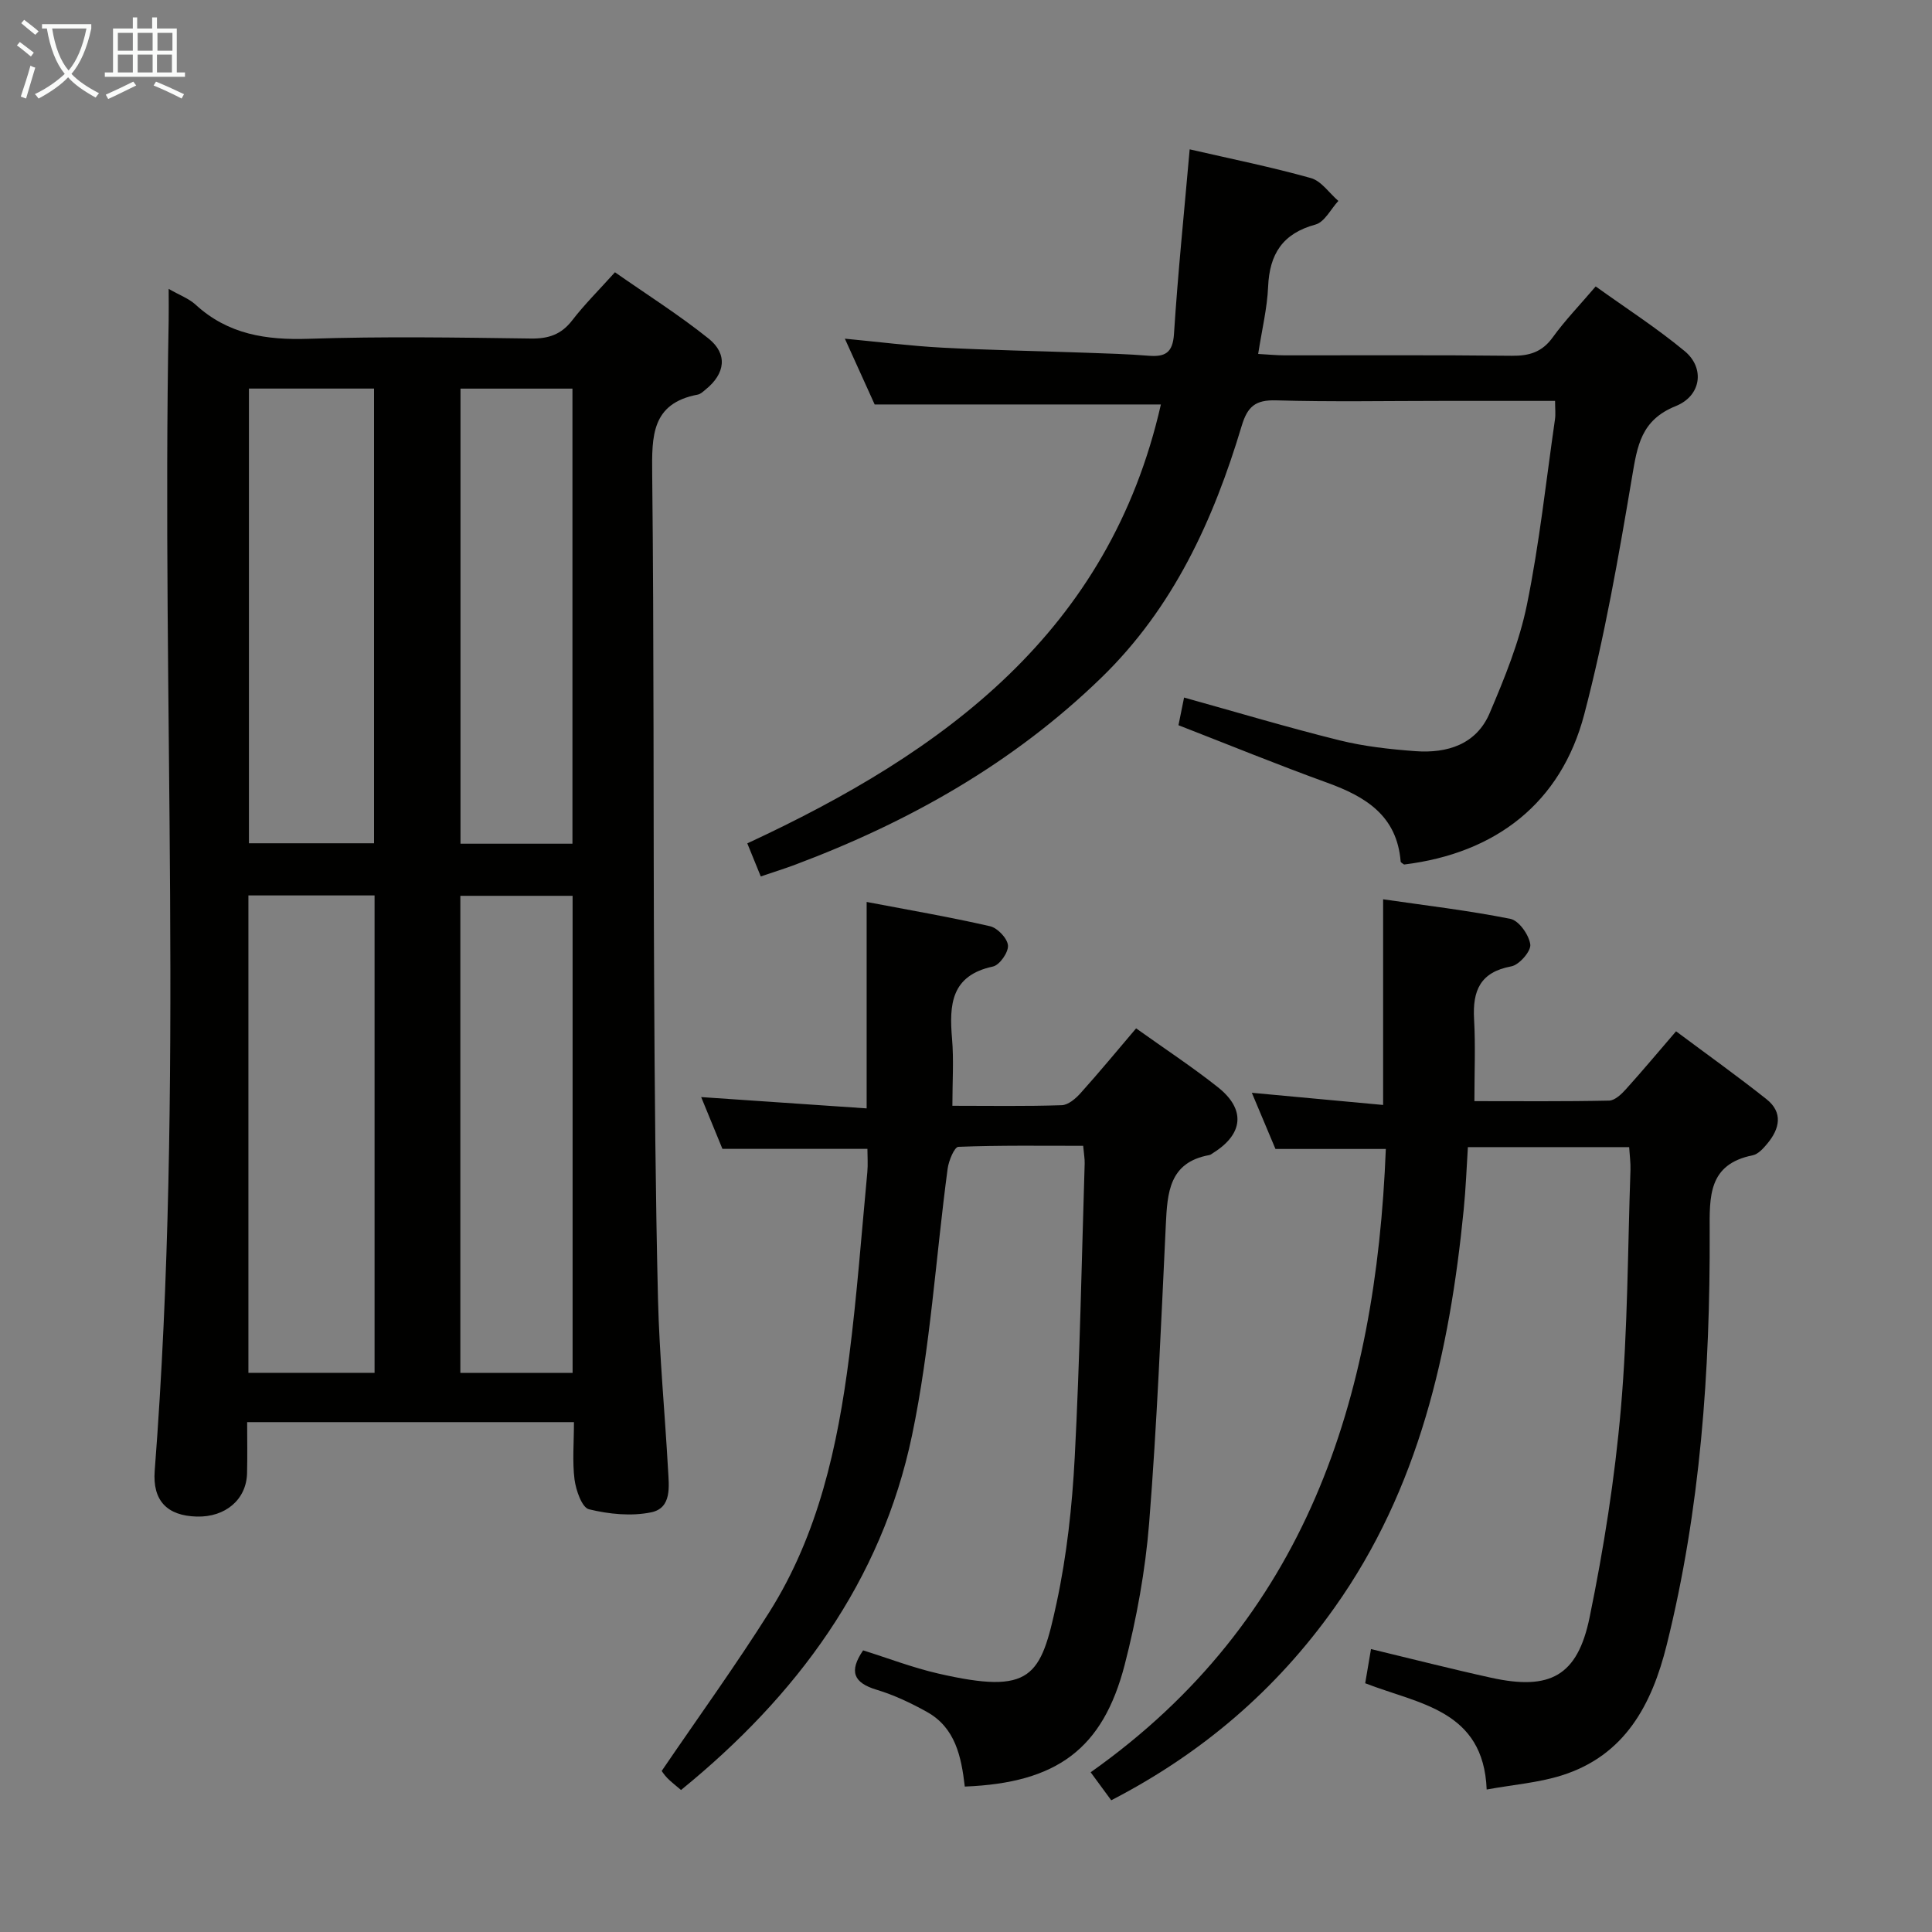 <svg enable-background="new 0 0 400 400" viewBox="0 0 400 400" xmlns="http://www.w3.org/2000/svg"><rect x="0" y="0" width="400" height="400" fill="#808080" stroke="none"/><g fill="#010100"><path d="m118.83 294.44c-22.86 0-44.94 0-67.66 0 0 3.69.07 7.14-.02 10.58-.13 5.43-4.47 9.13-10.41 8.97-6.13-.16-9.19-3.29-8.71-9.49 6.13-79.32 1.41-158.77 2.89-238.15.04-1.95 0-3.89 0-6.54 2.28 1.31 4.19 2 5.58 3.27 6.72 6.17 14.62 7.36 23.46 7.06 15.31-.51 30.65-.26 45.97-.05 3.66.05 6.29-.84 8.55-3.78 2.53-3.28 5.49-6.22 8.84-9.94 6.52 4.56 13.23 8.8 19.39 13.73 4.01 3.22 3.43 7.26-.59 10.52-.51.42-1.06.97-1.66 1.08-9.59 1.8-9.51 8.6-9.43 16.4.38 35.14.22 70.28.4 105.43.11 21.8.28 43.61.8 65.4.29 11.79 1.43 23.56 2.08 35.34.19 3.44.83 7.95-3.49 8.84-4.12.85-8.75.38-12.88-.63-1.45-.35-2.69-3.92-2.99-6.16-.47-3.74-.12-7.59-.12-11.88zm-41.28-10.21c0-33.1 0-65.84 0-98.84-8.81 0-17.36 0-26.12 0v98.84zm-26.01-203.78v94.14h25.9c0-31.61 0-62.81 0-94.14-8.8 0-17.22 0-25.9 0zm67.01 203.79c0-33.1 0-65.84 0-98.77-7.97 0-15.66 0-23.24 0v98.77zm-23.21-203.78v94.22h23.18c0-31.53 0-62.73 0-94.22-7.86 0-15.42 0-23.18 0z"/><path d="m230.07 372.73c-1.39-1.89-2.63-3.58-4.26-5.8 44.58-31.51 59.07-77.14 61.11-129.05-7.55 0-14.77 0-22.85 0-1.39-3.31-3.08-7.34-4.89-11.63 9.37.87 18.22 1.69 27.18 2.52 0-14.05 0-27.75 0-42.58 8.8 1.28 17.65 2.31 26.35 4.05 1.76.35 3.85 3.31 4.12 5.3.19 1.37-2.29 4.23-3.92 4.53-6.46 1.19-8.05 5.04-7.72 10.92.31 5.45.07 10.93.07 16.99 9.36 0 18.63.09 27.89-.11 1.19-.03 2.56-1.33 3.49-2.37 3.34-3.7 6.54-7.53 10.37-11.98 6.34 4.73 12.65 9.24 18.72 14.05 3.47 2.75 2.74 6.11.2 9.17-.83 1-1.91 2.22-3.05 2.45-9.24 1.85-8.94 8.56-8.91 15.84.11 28.82-1.91 57.46-8.9 85.55-3.07 12.34-8.64 22.88-21.74 27-4.82 1.52-9.99 1.91-15.53 2.92-.65-16.49-13.98-17.66-25.15-22 .39-2.29.76-4.5 1.2-7.08 8.57 2.06 16.69 4.14 24.88 5.94 12.16 2.67 17.88-.32 20.38-12.5 2.93-14.27 5.22-28.76 6.48-43.27 1.42-16.39 1.41-32.9 1.98-49.36.05-1.46-.16-2.94-.27-4.73-10.99 0-21.74 0-33.39 0-.27 4.22-.43 8.61-.87 12.97-2.91 29.41-9.24 57.74-26.75 82.38-12.05 16.99-27.42 30.17-46.22 39.88z"/><path d="m246.31 30.92c8.43 1.94 16.85 3.64 25.1 5.95 2.17.61 3.8 3.11 5.68 4.73-1.56 1.69-2.85 4.37-4.73 4.89-6.82 1.85-9.52 6.11-9.81 12.87-.19 4.43-1.27 8.83-2.06 13.92 2.06.11 3.78.29 5.51.29 15.66.02 31.32-.09 46.98.09 3.64.04 6.29-.75 8.5-3.82 2.52-3.49 5.54-6.61 8.89-10.54 6.23 4.48 12.63 8.59 18.44 13.41 4.17 3.46 3.47 9.22-1.87 11.37-7.18 2.89-7.95 8.2-9.04 14.66-2.78 16.49-5.66 33.04-9.91 49.2-4.81 18.3-18.31 28.73-37.29 31.05-.25-.2-.69-.4-.71-.62-.76-9.47-7.21-13.42-15.19-16.31-10.27-3.72-20.39-7.86-30.81-11.91.4-1.99.79-3.89 1.16-5.73 10.83 3.01 21.43 6.19 32.16 8.85 5.12 1.27 10.47 1.86 15.75 2.25 6.58.48 12.6-1.39 15.36-7.88 3.1-7.28 6.15-14.76 7.72-22.47 2.58-12.65 3.95-25.54 5.8-38.34.16-1.1.02-2.23.02-3.83-8.05 0-15.67 0-23.29 0-11.5 0-23 .22-34.49-.11-4.26-.12-5.9 1.27-7.11 5.31-5.84 19.47-14.13 37.63-29.05 52.11-18.23 17.7-39.79 29.86-63.4 38.72-2.16.81-4.38 1.5-7.11 2.43-.95-2.33-1.84-4.52-2.79-6.85 40.83-18.93 74.93-43.8 85.63-90.87-19.86 0-39.22 0-59.26 0-1.76-3.88-3.86-8.53-6.17-13.62 6.97.66 13.48 1.5 20.01 1.85 9.96.53 19.94.7 29.91 1.06 4.32.15 8.64.27 12.94.62 3.41.27 5.02-.55 5.28-4.5.81-12.6 2.1-25.14 3.25-38.23z"/><path d="m199.75 369.89c-.72-6.22-1.96-12.18-7.83-15.45-3.31-1.85-6.82-3.51-10.44-4.6-4.8-1.45-5.74-3.81-2.78-8.15 5.11 1.6 10.22 3.57 15.51 4.79 19.48 4.48 21.26.66 24.55-14.63 2.12-9.86 3.22-20.03 3.75-30.11 1.06-20.26 1.43-40.56 2.06-60.85.03-.97-.16-1.95-.31-3.66-8.69 0-17.27-.13-25.84.21-.82.03-2 2.87-2.22 4.51-2.46 18.41-3.58 37.08-7.37 55.2-6.34 30.31-23.89 53.97-47.83 73.45-1.15-.99-2.06-1.67-2.84-2.47-.68-.7-1.21-1.55-1.16-1.48 7.65-11.23 15.33-21.85 22.3-32.91 10.14-16.1 14.13-34.32 16.51-52.88 1.62-12.68 2.56-25.44 3.76-38.17.15-1.62.02-3.27.02-4.83-10.02 0-19.58 0-30.02 0-1.29-3.14-2.9-7.07-4.4-10.72 11.37.78 22.68 1.55 34.26 2.34 0-14.61 0-28.32 0-42.74 8.5 1.62 17.08 3.09 25.56 5.03 1.54.35 3.59 2.52 3.7 3.98.11 1.43-1.74 4.07-3.12 4.36-8.69 1.86-9.06 7.9-8.46 14.94.38 4.42.07 8.91.07 13.89 7.75 0 15.2.13 22.64-.12 1.35-.04 2.9-1.38 3.92-2.52 3.87-4.31 7.56-8.78 11.48-13.39 5.92 4.23 11.63 7.98 16.95 12.2 5.77 4.58 5.25 9.67-.95 13.56-.28.18-.56.43-.87.48-8.31 1.51-8.66 7.79-8.98 14.42-.99 20.59-1.82 41.2-3.45 61.75-.79 9.87-2.6 19.78-5.07 29.37-4.52 17.43-14.05 24.45-33.1 25.2z"/></g><path d="m6.4 11.7c-1-.8-1.9-1.6-2.9-2.3l.6-.7c.9.7 1.9 1.4 2.9 2.2zm-2.1 8.3c.7-2.1 1.4-4.2 2-6.4.2.1.6.3 1 .4-.7 2.3-1.3 4.4-1.9 6.4zm3-12.8c-1.1-.9-2.1-1.7-2.9-2.4l.6-.7c1 .8 2 1.5 3 2.4zm1.4-1.3v-.9h10.2v.9c-.9 4.2-2.3 7.3-4.1 9.4 1.3 1.4 3.2 2.7 5.7 4-.2.2-.4.5-.7.9-2.5-1.4-4.4-2.7-5.7-4.2-1.4 1.5-3.5 3-6.1 4.4 0 0 0 0-.1-.1-.3-.4-.5-.7-.7-.8 2.7-1.3 4.7-2.8 6.2-4.2-1.8-2.2-3-5.3-3.7-9.4zm9.2 0h-7.1c.6 3.8 1.7 6.7 3.4 8.7 1.7-2 2.9-4.8 3.7-8.7z" fill="#fafbfa"/><path d="m31.6 3.6h.9v2.3h4.1v9.1h1.7v.9h-16.6v-.9h1.7v-9.1h4.1v-2.3h.9v2.3h3.1v-2.3zm-4 13.3.6.8c-1.9.9-3.8 1.9-5.8 2.8-.2-.3-.3-.6-.5-.9 2-.9 3.9-1.8 5.7-2.7zm-3.2-10.1v3.7h3.1v-3.7zm0 4.5v3.7h3.1v-3.7zm4.1-4.5v3.7h3.1v-3.7zm0 4.5v3.7h3.1v-3.7zm9.1 9.1c-2.1-1.1-4.1-2-5.8-2.7l.5-.8c2.2.9 4.1 1.8 5.8 2.6zm-1.9-13.6h-3.1v3.7h3.1zm-3.2 4.5v3.7h3.1v-3.7z" fill="#fafbfa"/></svg>